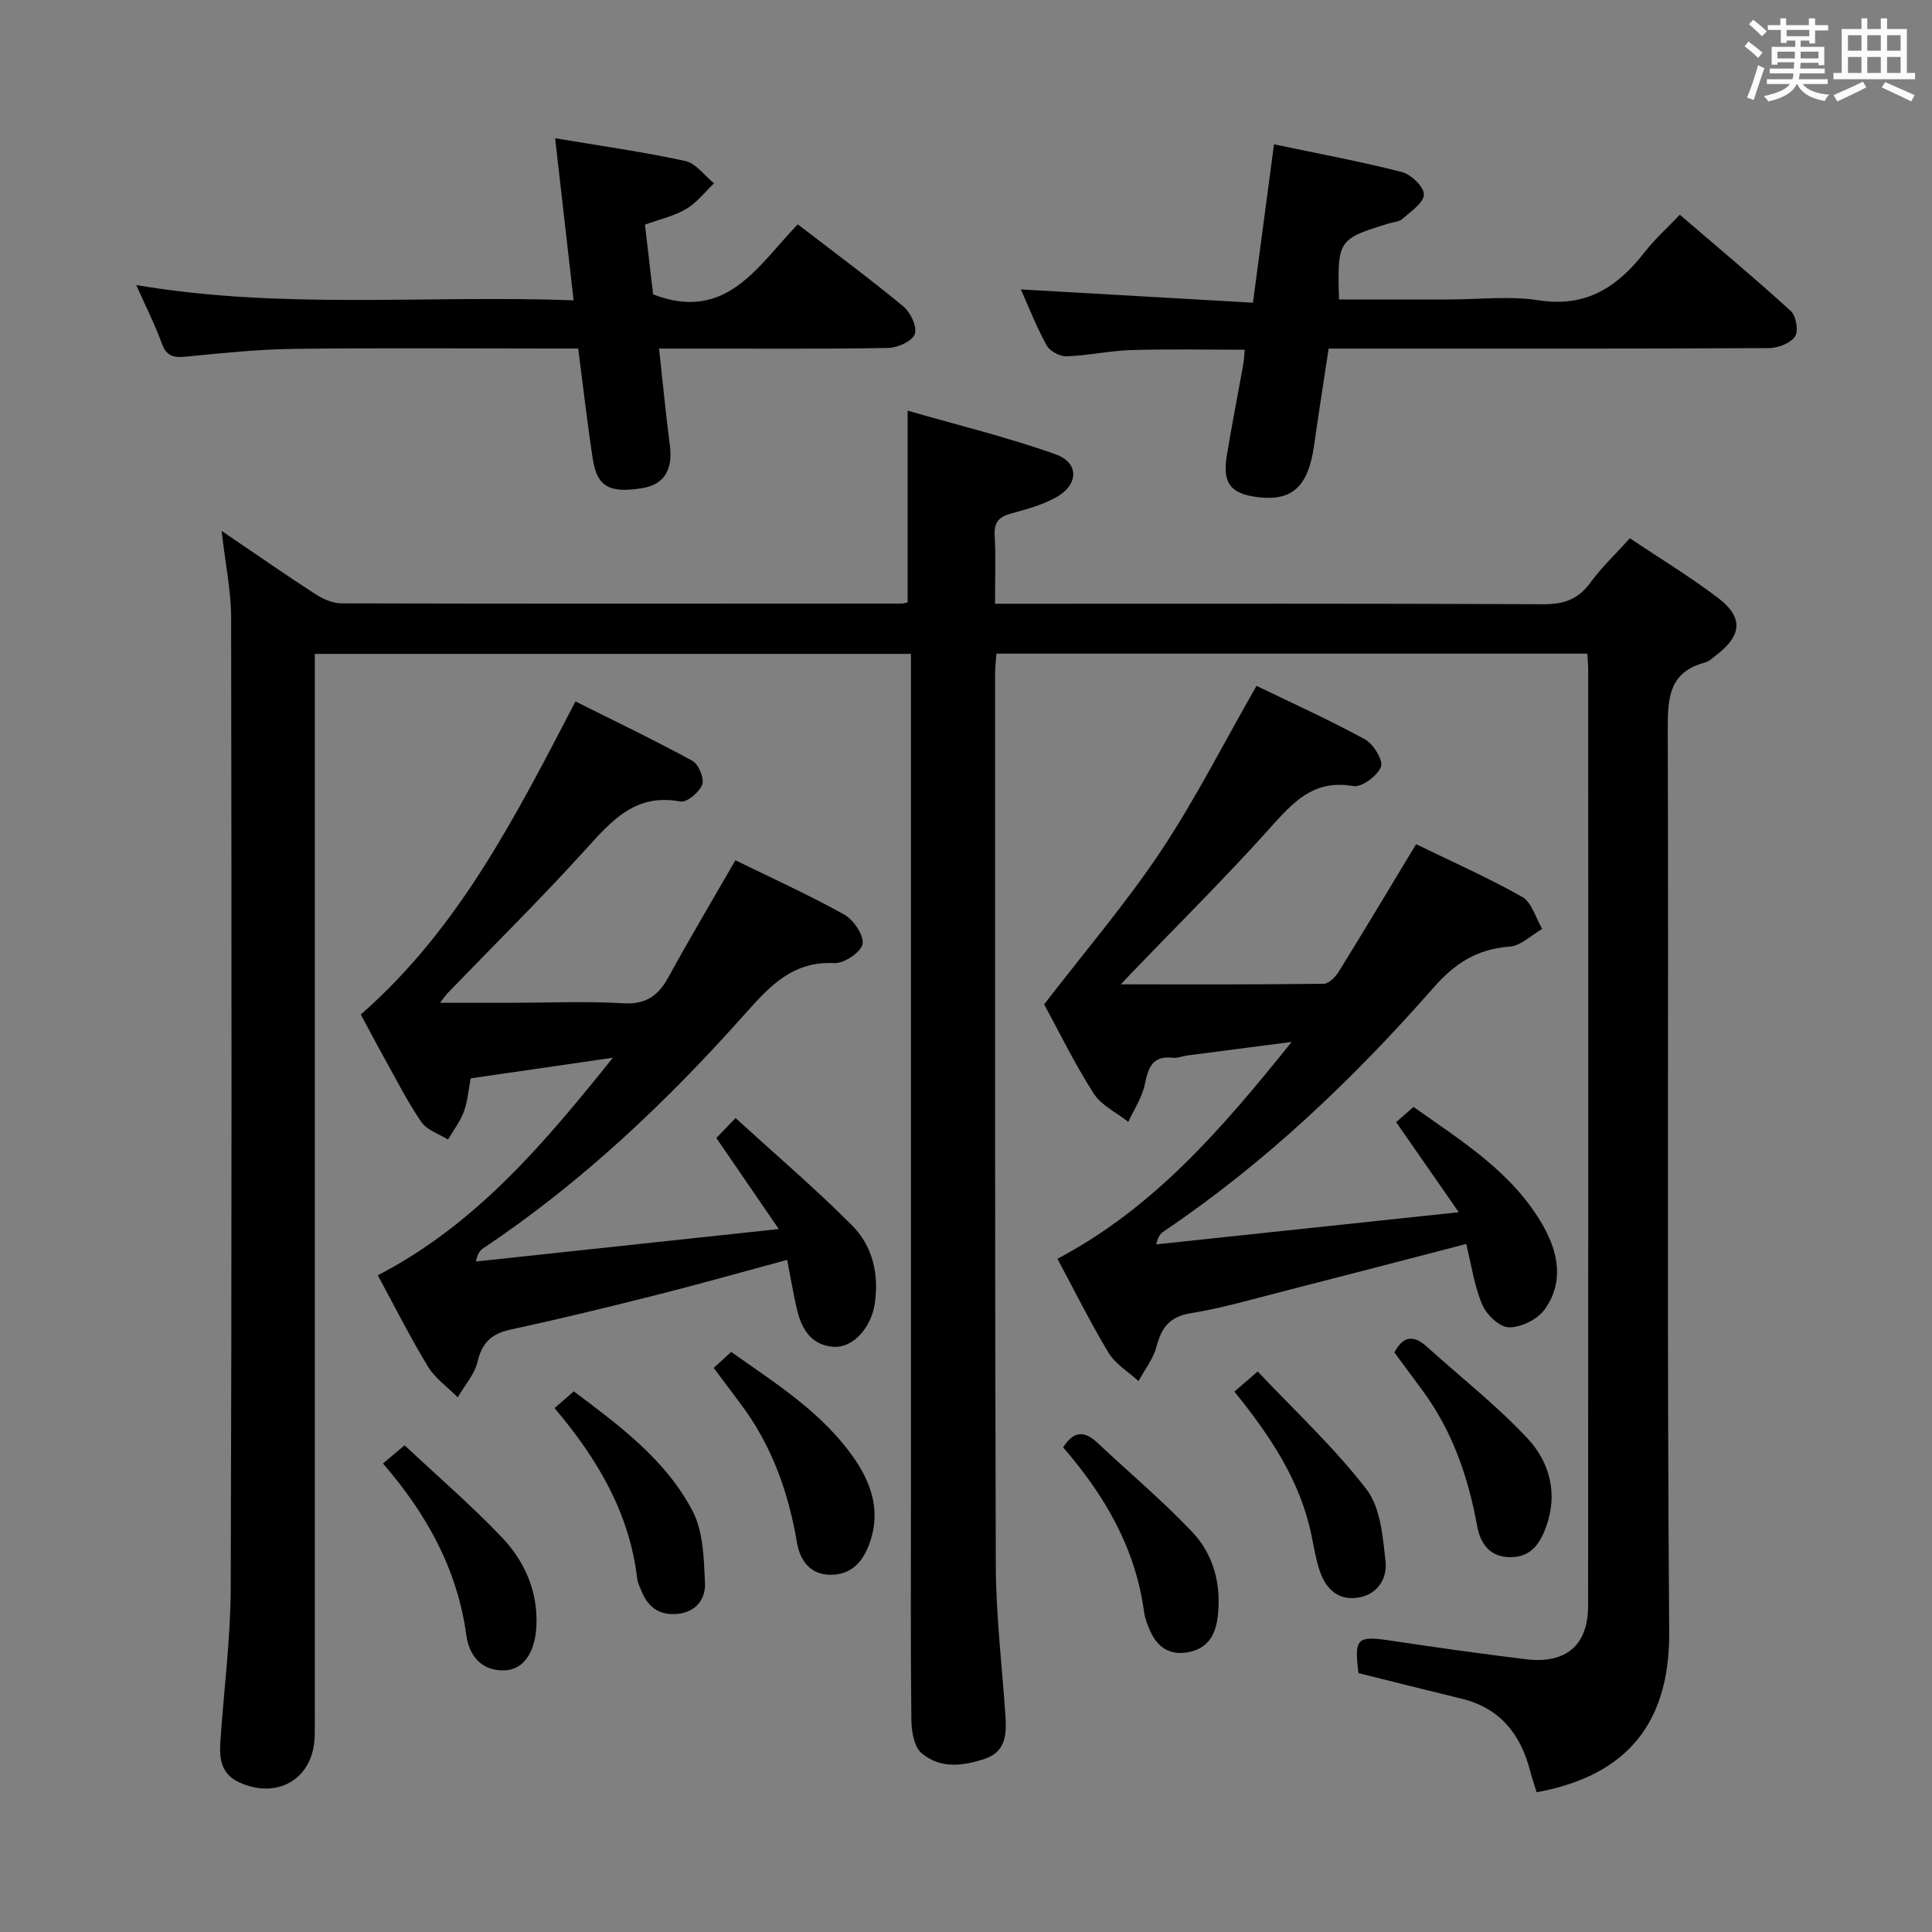 <svg enable-background="new 0 0 400 400" viewBox="0 0 400 400" xmlns="http://www.w3.org/2000/svg"><rect x="0" y="0" width="400" height="400" fill="#808080" stroke="none"/><path d="m361.2 9.6.8-1c.9.7 1.9 1.4 2.9 2.3l-.9 1.1c-1-1-2-1.8-2.8-2.4zm.5 10.6c.9-2.1 1.6-4.3 2.3-6.7.4.2.8.4 1.3.6-.7 2.1-1.5 4.3-2.2 6.6zm.4-15.2.9-.9c1 .8 2 1.6 2.8 2.4l-1 1c-.9-.9-1.8-1.7-2.7-2.5zm12.5-1.2h1.2v1.4h2.7v1.1h-2.7v2.7h-1.2v-.6h-1.8v1.3h4.9v3.8h-1.2v-.5h-3.7c0 .4-.1.9-.1 1.2h5.1v1h-5.2c0 .5-.1.9-.2 1.2h6v1h-5.2c1.1 1.3 2.9 2 5.5 2.2-.4.4-.7.8-.9 1.3-2.9-.5-4.8-1.6-5.7-3.5h-.1c-.8 1.7-2.7 2.9-5.9 3.6-.2-.4-.6-.8-.9-1.1 2.8-.6 4.6-1.4 5.4-2.5h-4.8v-1h5.3c.1-.3.2-.7.2-1.2h-4.9v-1h5c0-.4 0-.8.1-1.3h-3.5v.5h-1.2v-3.7h4.9v-1.3h-1.8v.5h-1.2v-2.7h-2.7v-1h2.6v-1.4h1.2v1.4h4.7v-1.4zm-6.6 8.3h3.6c0-.4 0-.9 0-1.4h-3.6zm1.9-4.6h4.7v-1.3h-4.7zm6.6 3.2h-3.7v1.4h3.7z" fill="#fbfafc"/><path d="m385.3 3.8h1.3v2.2h2.8v-2.2h1.3v2.2h4.1v9.1h1.7v1.3h-16.9v-1.3h1.7v-9.1h4.1v-2.2zm.4 13.1.7 1.2c-1.8.9-3.8 1.9-6 2.9-.2-.4-.5-.8-.8-1.3 2.3-1 4.3-1.9 6.1-2.8zm-3.1-6.4h2.8v-3.2h-2.8zm0 4.6h2.8v-3.3h-2.8zm4-4.6h2.8v-3.2h-2.8zm0 4.6h2.8v-3.3h-2.8zm3.7 1.9c2.1.9 4.1 1.8 6.1 2.7l-.7 1.3c-2.2-1.1-4.2-2-6.1-2.9zm3.2-9.7h-2.8v3.2h2.8v-3.1zm-2.8 7.8h2.8v-3.3h-2.8z" fill="#fbfafc"/><g fill="#010000"><path d="m45.88 109.91c7.08 4.8 13.19 9.07 19.44 13.11 1.58 1.02 3.62 1.9 5.45 1.9 38.66.1 77.32.06 115.99.04.32 0 .65-.14 1.16-.25 0-12.79 0-25.61 0-39.69 10.17 2.94 20.58 5.47 30.63 9.04 4.94 1.76 4.78 6.33.07 8.93-2.86 1.58-6.14 2.47-9.33 3.34-2.46.68-3.5 1.78-3.35 4.47.24 4.47.07 8.97.07 14.2h5.47c36 0 71.99-.07 107.99.1 4.22.02 7.23-.95 9.76-4.42 2.33-3.19 5.25-5.95 8.22-9.24 6.3 4.23 12.56 8.01 18.34 12.42 5.17 3.95 4.83 7.71-.33 11.68-.79.61-1.57 1.4-2.48 1.64-7.36 1.94-7.71 7.23-7.69 13.71.2 62.33-.2 124.66.3 186.98.17 20.88-10.83 30.15-27.45 33.2-.42-1.39-.93-2.86-1.32-4.35-1.98-7.68-6.26-13.12-14.3-15.05-7.08-1.71-14.14-3.5-21.27-5.27-.88-7.35-.34-7.79 6.94-6.69 9.2 1.39 18.41 2.67 27.64 3.81 8.36 1.03 12.96-2.85 12.97-11.03.05-64.66.03-129.32.02-193.98 0-.97-.11-1.93-.19-3.18-40.84 0-81.41 0-122.34 0-.09 1.45-.27 2.89-.27 4.33.01 61.49-.06 122.99.15 184.48.04 10.45 1.31 20.9 2.01 31.34.24 3.66-.03 7.2-4.17 8.62-4.55 1.56-9.4 2.17-13.25-1.17-1.53-1.33-2.04-4.47-2.07-6.8-.18-15.16-.09-30.33-.09-45.49 0-56.16 0-112.32 0-168.48 0-2.14 0-4.28 0-6.78-41.15 0-81.89 0-123.42 0v6.15 212.48c0 1.83.02 3.67-.03 5.5-.23 8.69-7.6 13.16-15.6 9.52-3.74-1.7-4.17-4.9-3.93-8.38.71-10.62 2.11-21.22 2.15-31.84.22-66.99.19-133.98.08-200.98-.02-5.59-1.2-11.17-1.97-17.92z"/><path d="m260.15 142c7.3 3.54 15.03 7.02 22.45 11.07 1.75.96 3.83 4.37 3.31 5.69-.74 1.88-3.99 4.3-5.73 3.99-8.32-1.46-12.58 3.49-17.4 8.86-9.11 10.15-18.82 19.76-28.28 29.6-.64.67-1.28 1.35-2.45 2.59 14.54 0 28.29.06 42.03-.12 1.08-.01 2.45-1.48 3.15-2.6 5.32-8.59 10.5-17.27 15.96-26.3 7.16 3.49 14.76 6.85 21.95 10.91 2 1.13 2.81 4.36 4.16 6.63-2.24 1.28-4.42 3.5-6.75 3.67-6.71.5-11.26 3.37-15.77 8.51-16.62 18.93-34.81 36.26-55.8 50.42-.65.44-1.23 1-1.59 2.71 20.44-2.17 40.89-4.34 62.63-6.65-4.76-6.85-8.8-12.66-12.96-18.65 1.01-.89 2.12-1.87 3.59-3.16 9.99 7.11 20.56 13.54 26.85 24.63 3.19 5.63 4.31 11.81.25 17.38-1.48 2.03-4.87 3.67-7.36 3.63-1.92-.03-4.63-2.62-5.51-4.7-1.66-3.89-2.24-8.23-3.32-12.56-12.87 3.34-25.5 6.65-38.15 9.88-6.27 1.6-12.51 3.43-18.87 4.46-4.38.71-6.06 2.95-7.09 6.89-.66 2.54-2.45 4.78-3.73 7.16-2.1-1.93-4.77-3.5-6.19-5.84-3.84-6.37-7.15-13.06-10.6-19.48 19.87-10.5 33.93-26.75 48.49-44.9-8.15 1.06-14.9 1.93-21.64 2.81-.98.13-1.99.58-2.93.47-4.28-.5-5.12 2.06-5.84 5.55-.56 2.69-2.23 5.16-3.41 7.72-2.44-1.94-5.61-3.42-7.19-5.91-4.01-6.29-7.3-13.04-10.23-18.42 8.39-10.9 16.91-20.86 24.14-31.69 7.15-10.74 13.01-22.35 19.83-34.25z"/><path d="m91.11 207.62h14.88c7.66-.01 15.34-.36 22.98.1 4.71.28 7.3-1.51 9.42-5.41 4.37-7.98 9.03-15.8 13.87-24.2 7.5 3.68 15.18 7.15 22.52 11.24 1.94 1.08 4.11 4.27 3.8 6.09-.28 1.67-3.82 4.06-5.82 3.96-8.63-.45-13.4 4.77-18.49 10.49-16.2 18.2-33.81 34.91-54.16 48.51-.66.44-1.22 1.03-1.57 2.78 20.4-2.19 40.79-4.37 62.7-6.72-4.69-6.84-8.65-12.62-12.93-18.85.97-1 1.97-2.04 3.98-4.13 8.36 7.63 16.52 14.61 24.08 22.18 4.27 4.28 5.65 10.06 4.75 16.21-.73 4.99-4.49 9.25-8.54 8.97-4.76-.33-6.7-3.85-7.64-8-.73-3.19-1.27-6.41-1.97-10-9.29 2.51-18.02 4.98-26.82 7.21-10.13 2.56-20.28 5.03-30.49 7.24-3.91.85-5.86 2.7-6.79 6.65-.62 2.63-2.69 4.92-4.11 7.37-2.1-2.13-4.69-3.95-6.2-6.44-3.77-6.24-7.06-12.77-10.34-18.83 20.19-10.48 34.24-27.02 48.66-45.05-10.66 1.55-19.95 2.9-29.43 4.27-.47 2.45-.63 4.8-1.42 6.92-.76 2.04-2.16 3.85-3.28 5.75-1.86-1.17-4.32-1.93-5.48-3.59-2.82-4.08-5.07-8.56-7.5-12.91-1.76-3.16-3.44-6.37-5.07-9.39 20.34-17.79 32.03-41 44.45-64.81 8.13 4.07 16.29 7.97 24.22 12.3 1.28.7 2.48 3.64 2.01 4.91-.58 1.58-3.18 3.76-4.5 3.51-9.47-1.8-14.4 4.15-19.87 10.18-9.16 10.09-18.87 19.68-28.34 29.49-.4.42-.73.93-1.56 2z"/><path d="m259.41 62.67c1.55-11.65 2.92-21.98 4.36-32.79 9.17 1.93 17.92 3.55 26.52 5.75 1.89.49 4.56 3.1 4.51 4.66-.06 1.74-2.72 3.49-4.43 5.02-.68.61-1.85.65-2.81.95-10.56 3.23-10.69 3.43-10.33 15.74h22.87c6.17 0 12.45-.77 18.47.17 9.89 1.55 16.38-2.81 21.99-10.03 2.03-2.61 4.54-4.85 7.23-7.68 7.8 6.7 15.54 13.15 22.98 19.94 1.1 1 1.63 4.19.87 5.28-.98 1.4-3.53 2.38-5.41 2.39-27.33.15-54.66.1-81.99.1-2.82 0-5.64 0-9.16 0-1.03 6.82-2.08 13.48-3.03 20.14-1.18 8.32-4.42 11.41-11.36 10.65-5.83-.64-7.64-2.82-6.7-8.57 1.04-6.39 2.3-12.74 3.44-19.11.14-.79.16-1.61.28-2.87-8 0-15.77-.17-23.53.07-4.47.14-8.91 1.14-13.37 1.29-1.39.05-3.47-1.07-4.12-2.27-2.13-3.87-3.74-8.03-5.33-11.58 15.92.92 31.79 1.82 48.05 2.75z"/><path d="m114.93 28.62c9.42 1.59 18.25 2.82 26.94 4.71 2.22.48 3.98 3.03 5.96 4.63-1.91 1.81-3.58 4.03-5.8 5.33-2.51 1.47-5.5 2.13-8.5 3.22.61 5.19 1.18 10.08 1.69 14.44 15.2 5.86 21.67-5.96 29.95-14.5 7.53 5.79 14.87 11.21 21.89 17.02 1.48 1.22 2.88 4.27 2.33 5.72-.56 1.48-3.56 2.81-5.52 2.85-13.83.24-27.66.13-41.49.13-1.79 0-3.57 0-5.93 0 .78 7.11 1.41 13.65 2.25 20.17.63 4.97-1.26 8.02-5.76 8.73-6.79 1.08-9.32-.28-10.21-6.05-1.14-7.38-1.97-14.81-3.02-22.86-1.86 0-3.64 0-5.42 0-17.83 0-35.66-.15-53.48.07-7.46.1-14.93.88-22.36 1.61-2.52.25-3.98-.08-4.94-2.71-1.41-3.88-3.29-7.6-5.3-12.11 30.29 5.14 60.17 2.02 90.55 3.16-1.29-11.23-2.5-21.85-3.83-33.56z"/><path d="m147.77 283.21c1.17-1.07 2.26-2.07 3.61-3.31 9.42 6.68 19.16 12.71 25.73 22.44 3.62 5.37 5.21 11.11 2.84 17.41-1.37 3.65-3.75 6.34-8.05 6.29-4.33-.05-6.3-3.15-6.9-6.68-1.77-10.48-5.25-20.18-11.68-28.73-1.78-2.37-3.55-4.75-5.55-7.42z"/><path d="m288.69 280.01c1.86-3.51 4.04-3.62 6.73-1.19 7 6.33 14.51 12.19 20.91 19.07 4.51 4.85 6.26 11.37 3.79 18.17-1.24 3.43-3.08 6.32-7.36 6.34-4.42.02-6.3-2.93-6.95-6.54-1.84-10.11-5.12-19.57-11.25-27.92-1.97-2.68-3.95-5.34-5.87-7.93z"/><path d="m220.1 299.66c2.24-3.48 4.47-3.43 7.09-.97 6.52 6.14 13.4 11.92 19.56 18.39 4.53 4.75 6.14 10.94 5.37 17.6-.44 3.82-2.08 6.67-6.16 7.4-4.14.74-6.64-1.35-8.09-5.01-.42-1.06-.85-2.17-1-3.29-1.75-13.18-8.09-24.11-16.77-34.12z"/><path d="m114.81 291.53c1.44-1.25 2.56-2.21 3.99-3.46 9.46 7.09 19.06 14.16 24.61 24.81 2.21 4.25 2.31 9.8 2.55 14.81.16 3.25-1.74 6.04-5.63 6.44-3.64.38-6.06-1.22-7.43-4.53-.38-.91-.87-1.84-.98-2.8-1.6-13.53-8.16-24.7-17.11-35.27z"/><path d="m83.76 299.23c6.84 6.4 13.73 12.36 20.01 18.91 4.8 5.01 7.61 11.22 7.29 18.47-.24 5.39-2.61 9.07-6.53 9.22-4.82.19-7.39-3.01-7.98-7.28-1.86-13.61-8.15-25.02-17.26-35.55 1.46-1.22 2.65-2.22 4.47-3.77z"/><path d="m255.57 288.12c1.51-1.3 2.61-2.25 4.82-4.17 7.68 8.14 15.83 15.71 22.53 24.4 2.91 3.78 3.37 9.8 3.94 14.92.39 3.55-1.66 6.93-5.8 7.52-4.09.59-6.57-1.89-7.8-5.49-.85-2.48-1.24-5.13-1.79-7.71-2.37-11.19-8.54-20.36-15.9-29.47z"/></g></svg>